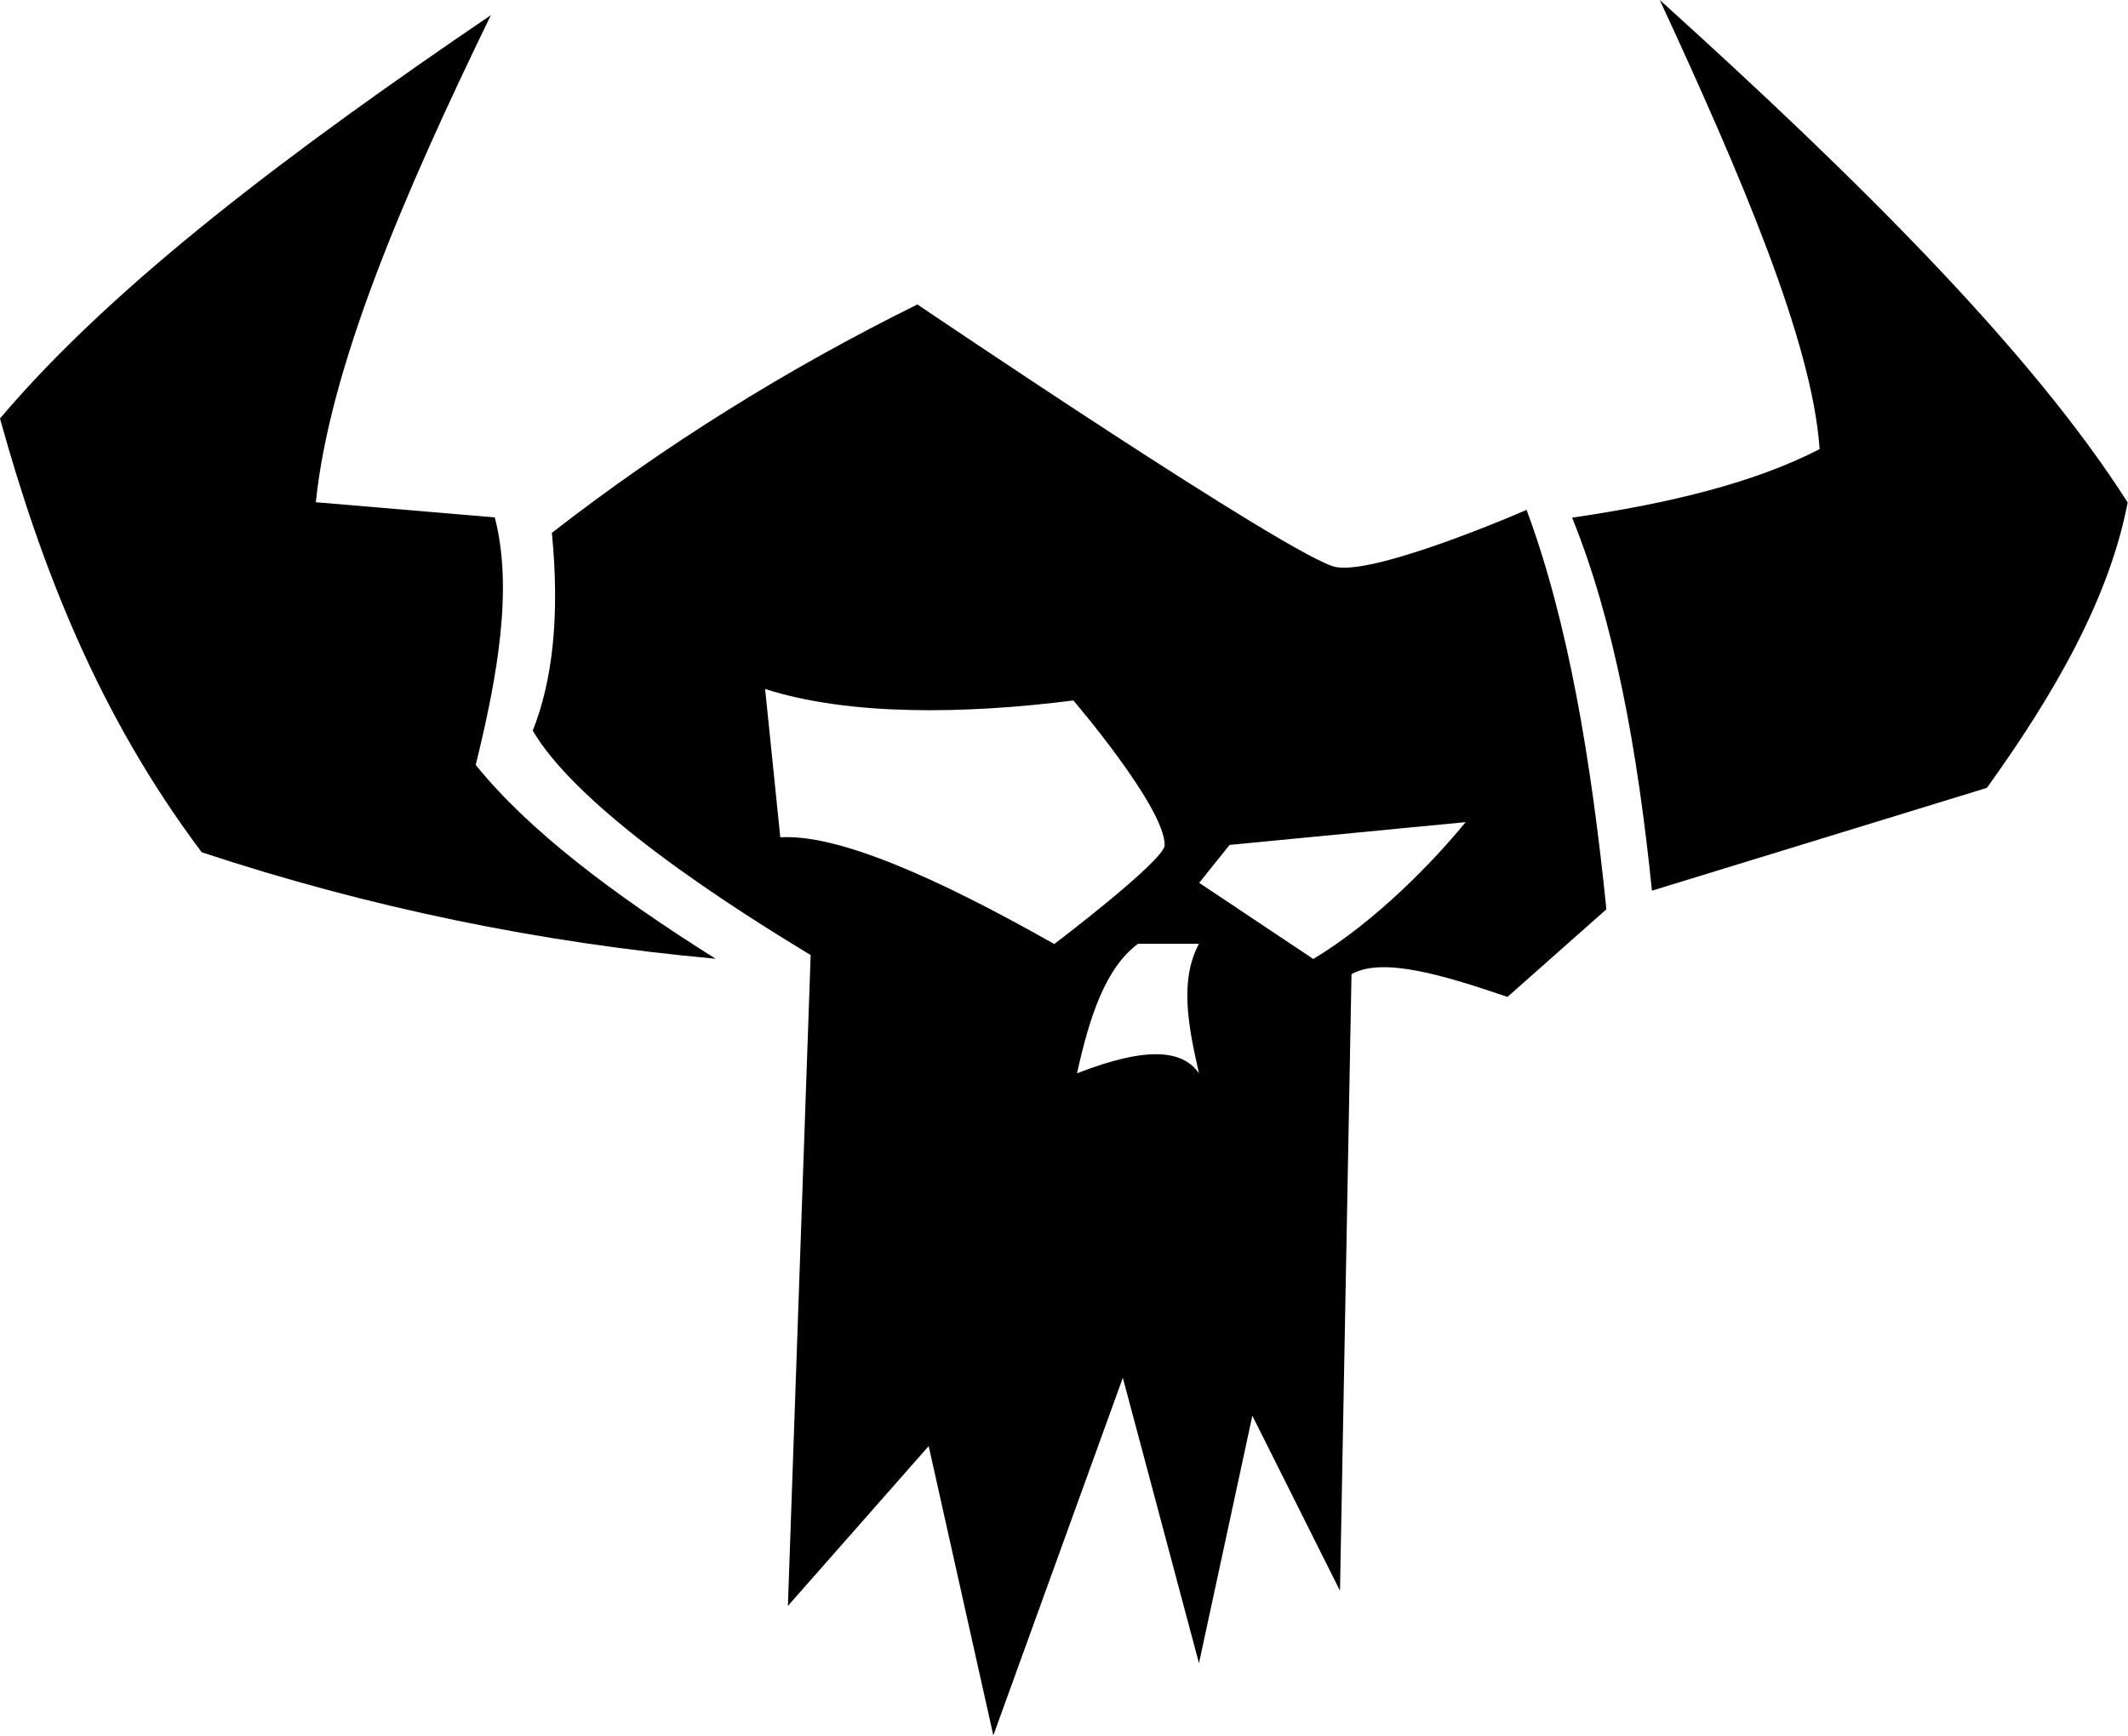 <!-- Generator: Adobe Illustrator 22.1.0, SVG Export Plug-In . SVG Version: 6.00 Build 0)  -->

<svg version="1.1" x="0px" y="0px" viewBox="0 0 980.546 800" xml:space="preserve" width="980.546"
    height="800" xmlns="http://www.w3.org/2000/svg" xmlns:svg="http://www.w3.org/2000/svg"
    xmlns:rdf="http://www.w3.org/1999/02/22-rdf-syntax-ns#" xmlns:cc="http://creativecommons.org/ns#"
    xmlns:dc="http://purl.org/dc/elements/1.1/">
    <g id="g8" transform="matrix(1.06,0,0,1.06,-40.286,-157.54)">
        <path
            d="m 244.8,481.2 c 9.7,-39.3 16.2,-77 8.3,-107.6 L 175.3,367 c 6,-58.7 38,-133.4 76.1,-211.8 C 165.8,213.4 87.7,271.8 38,330.6 c 17.7,63.7 42.4,128.4 87.7,188.6 73.1,24.2 147.6,39.4 223.4,46.3 -44.4,-27.9 -81.6,-56 -104.3,-84.3 z"
            id="path2" />
        <path
            d="m 759.5,148.6 c 35.3,76.3 66.3,148.6 69.5,195.3 -28.4,14.7 -65.7,23.7 -107.6,29.8 18.3,45.1 28.5,101.1 34.7,162.2 L 901.7,491.2 C 931.5,449.8 955,408.4 962.9,367.1 921.1,301.4 845.7,226.5 759.5,148.6 Z"
            id="path4" />
        <path
            d="M 618.8,395.2 C 600.6,391.9 436.8,281 436.8,281 c -57,28.2 -110,61.3 -158.9,99.3 3.5,35.8 0.4,64.1 -8.3,86 23.2,39.7 107.6,89.4 120.8,97.6 l -9.9,283 61.2,-69.5 28.1,125.8 56.3,-155.5 33.1,124.1 23.2,-107.6 38.1,76.1 5,-268.1 c 13.5,-7.6 40,0.4 67.8,9.9 l 43,-38.1 c -6.6,-64.9 -16.6,-125 -34.7,-173.7 0,0.1 -64.6,28.2 -82.8,24.9 z m -241.6,117.5 -6.6,-64.5 c 36.3,11.7 86.8,11 134,5 0,0 39.7,46.3 39.7,62.9 0,6.6 -48,43 -48,43 -52.1,-29.5 -94.4,-47.9 -119.1,-46.4 z m 182,102.6 c -6.7,-9.6 -21.2,-12.4 -53,0 5.3,-24.2 12.3,-45.8 26.5,-56.3 h 26.5 c -8.6,16 -4.6,36 0,56.3 z m 49.7,-49.7 -49.6,-33.1 13.2,-16.5 102.6,-9.9 c -13.4,16.5 -38.8,43 -66.2,59.5 z"
            id="path6" />
    </g>
</svg>
